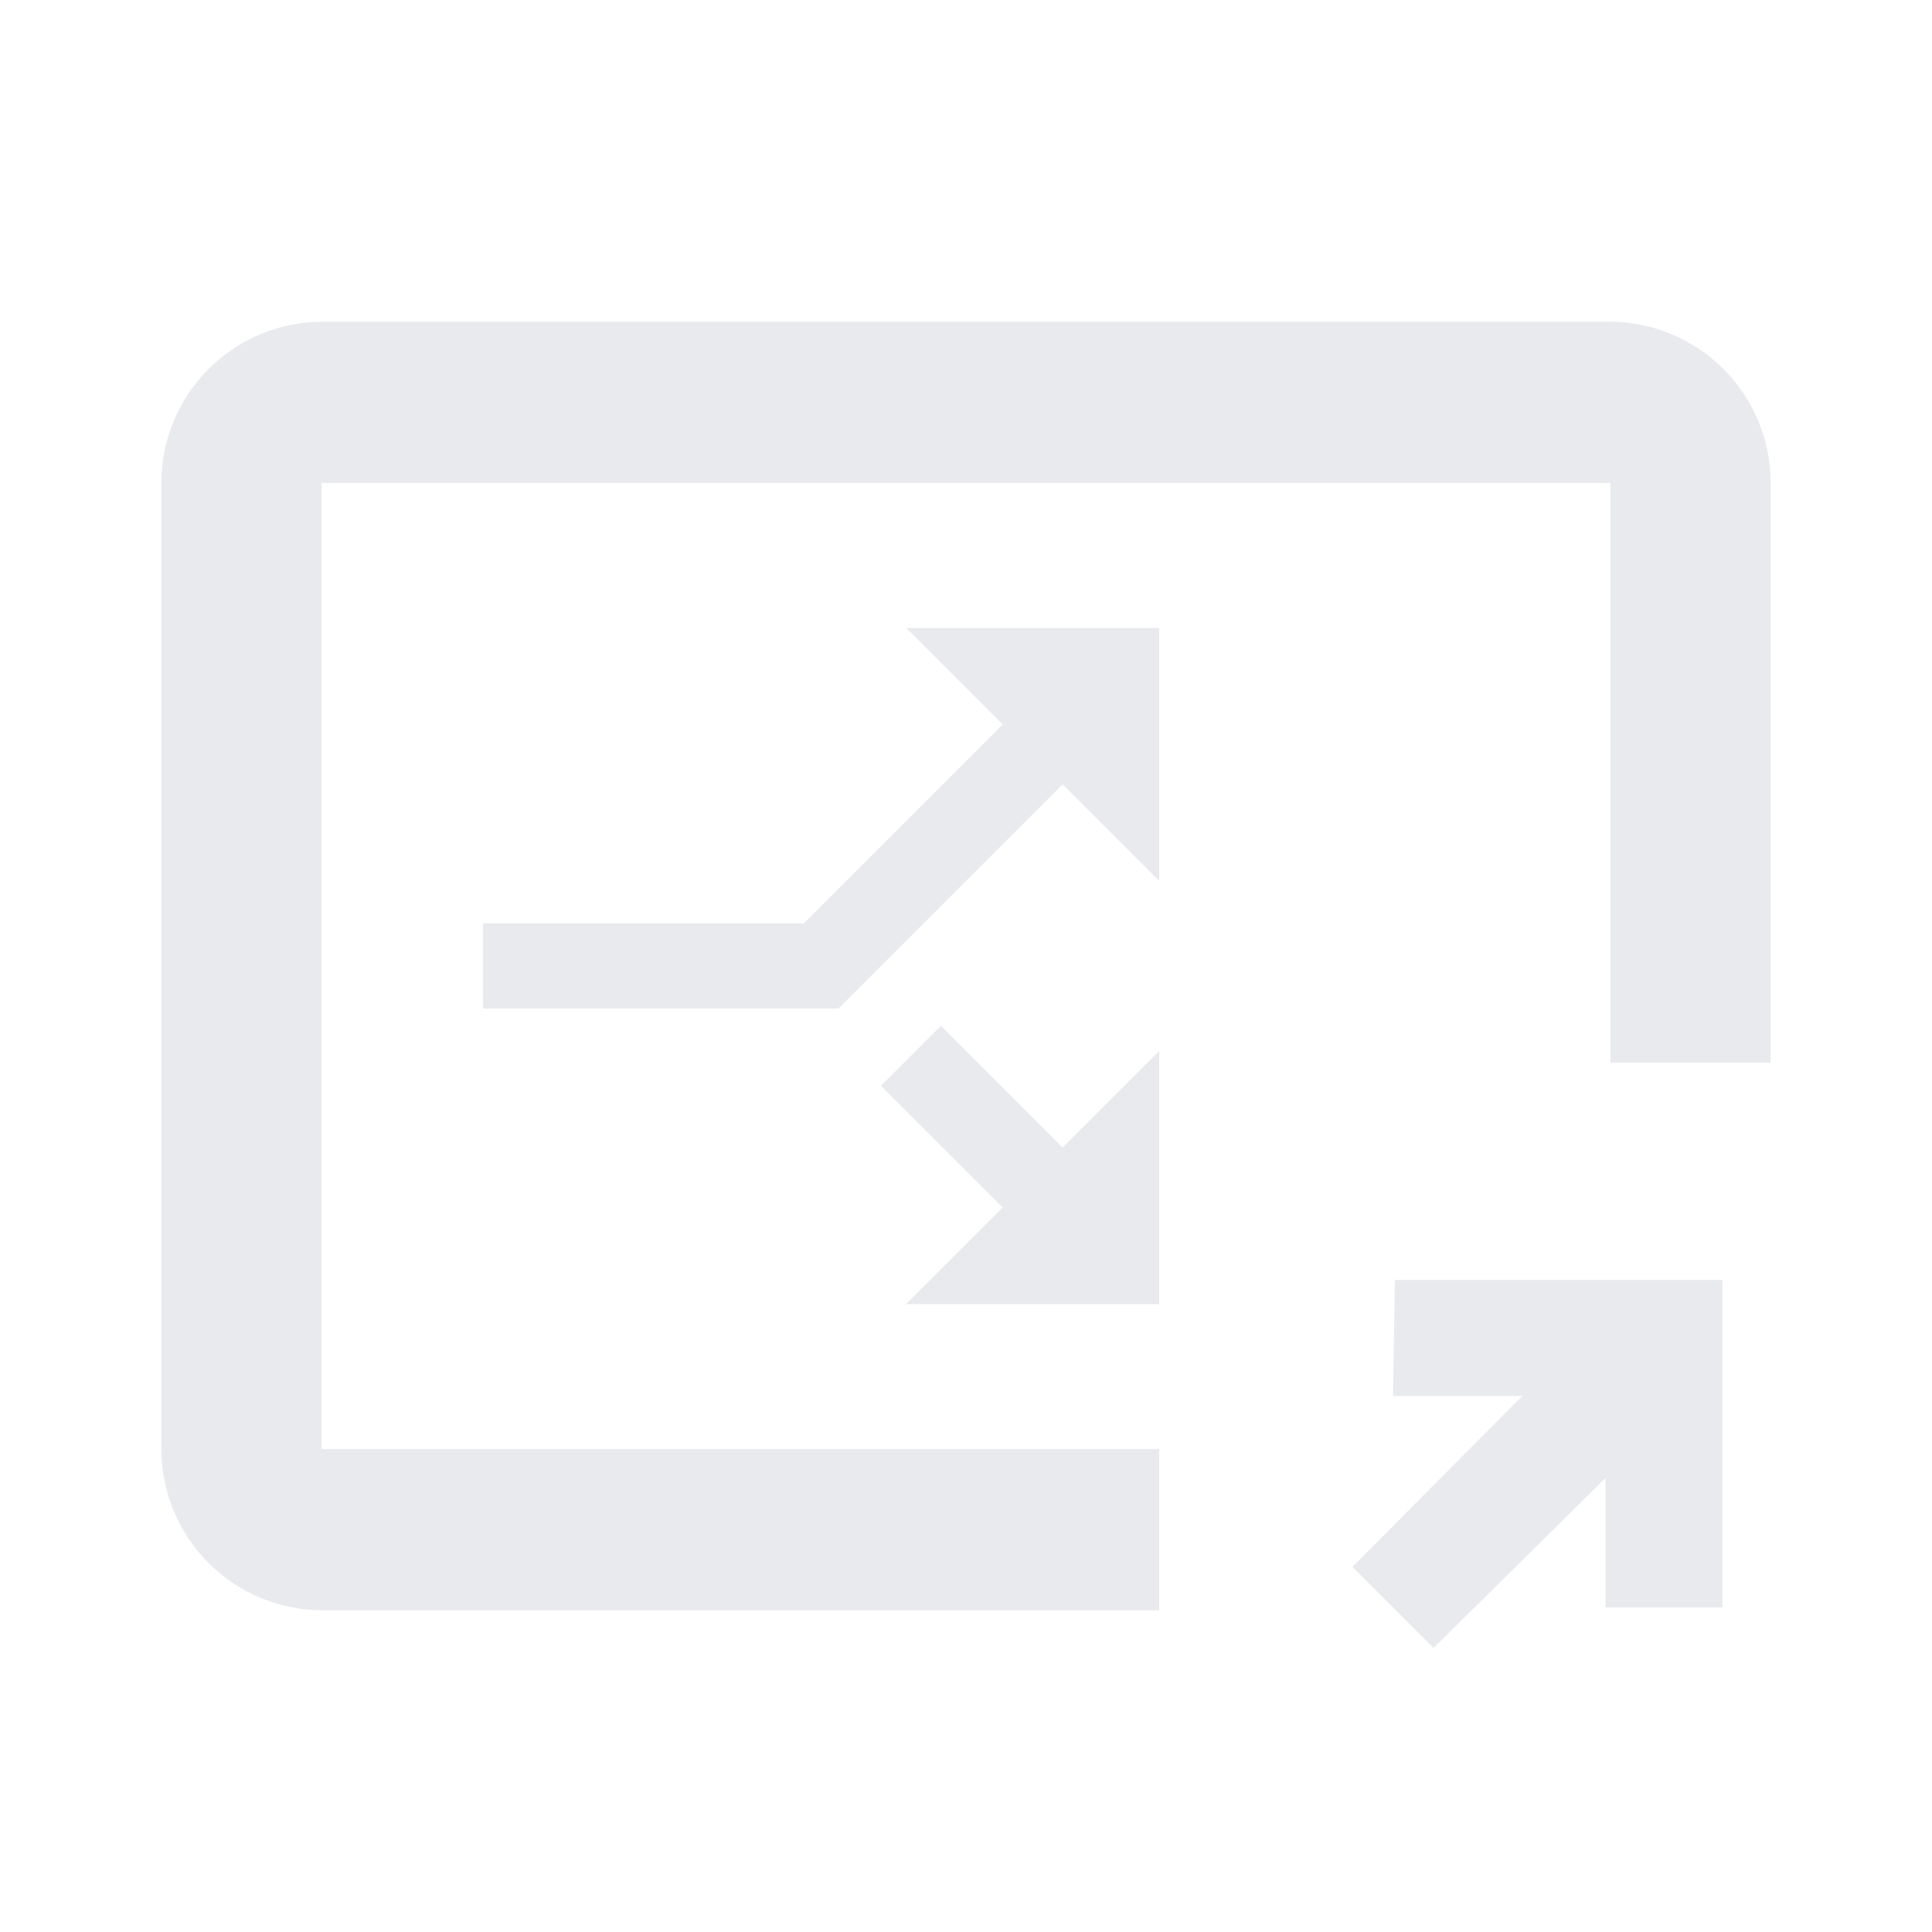 <svg width="20" height="20" viewBox="0 0 20 20" fill="none" xmlns="http://www.w3.org/2000/svg">
<path d="M12 10.88L11 11.88L9.74 10.62L9.12 11.24L10.38 12.5L9.38 13.5H12V10.88ZM12 9.12V6.5H9.38L10.38 7.5L8.32 9.56H5V10.44H8.68L11 8.12L12 9.12Z" fill="#E8EAED"/>
<path d="M3.33 15V5H16.67V11H18.33V5C18.33 4.559 18.155 4.136 17.844 3.823C17.533 3.51 17.111 3.333 16.67 3.33H3.33C2.889 3.333 2.467 3.51 2.156 3.823C1.845 4.136 1.67 4.559 1.67 5V15C1.67 15.441 1.845 15.864 2.156 16.177C2.467 16.49 2.889 16.667 3.33 16.67H12V15H3.33Z" fill="#E8EAED"/>
<path d="M14.44 13.25H17.83V16.64H16.62V15.3L14.84 17.06L14 16.22L15.76 14.45H14.42L14.44 13.25Z" fill="#E8EAED"/>
</svg>

